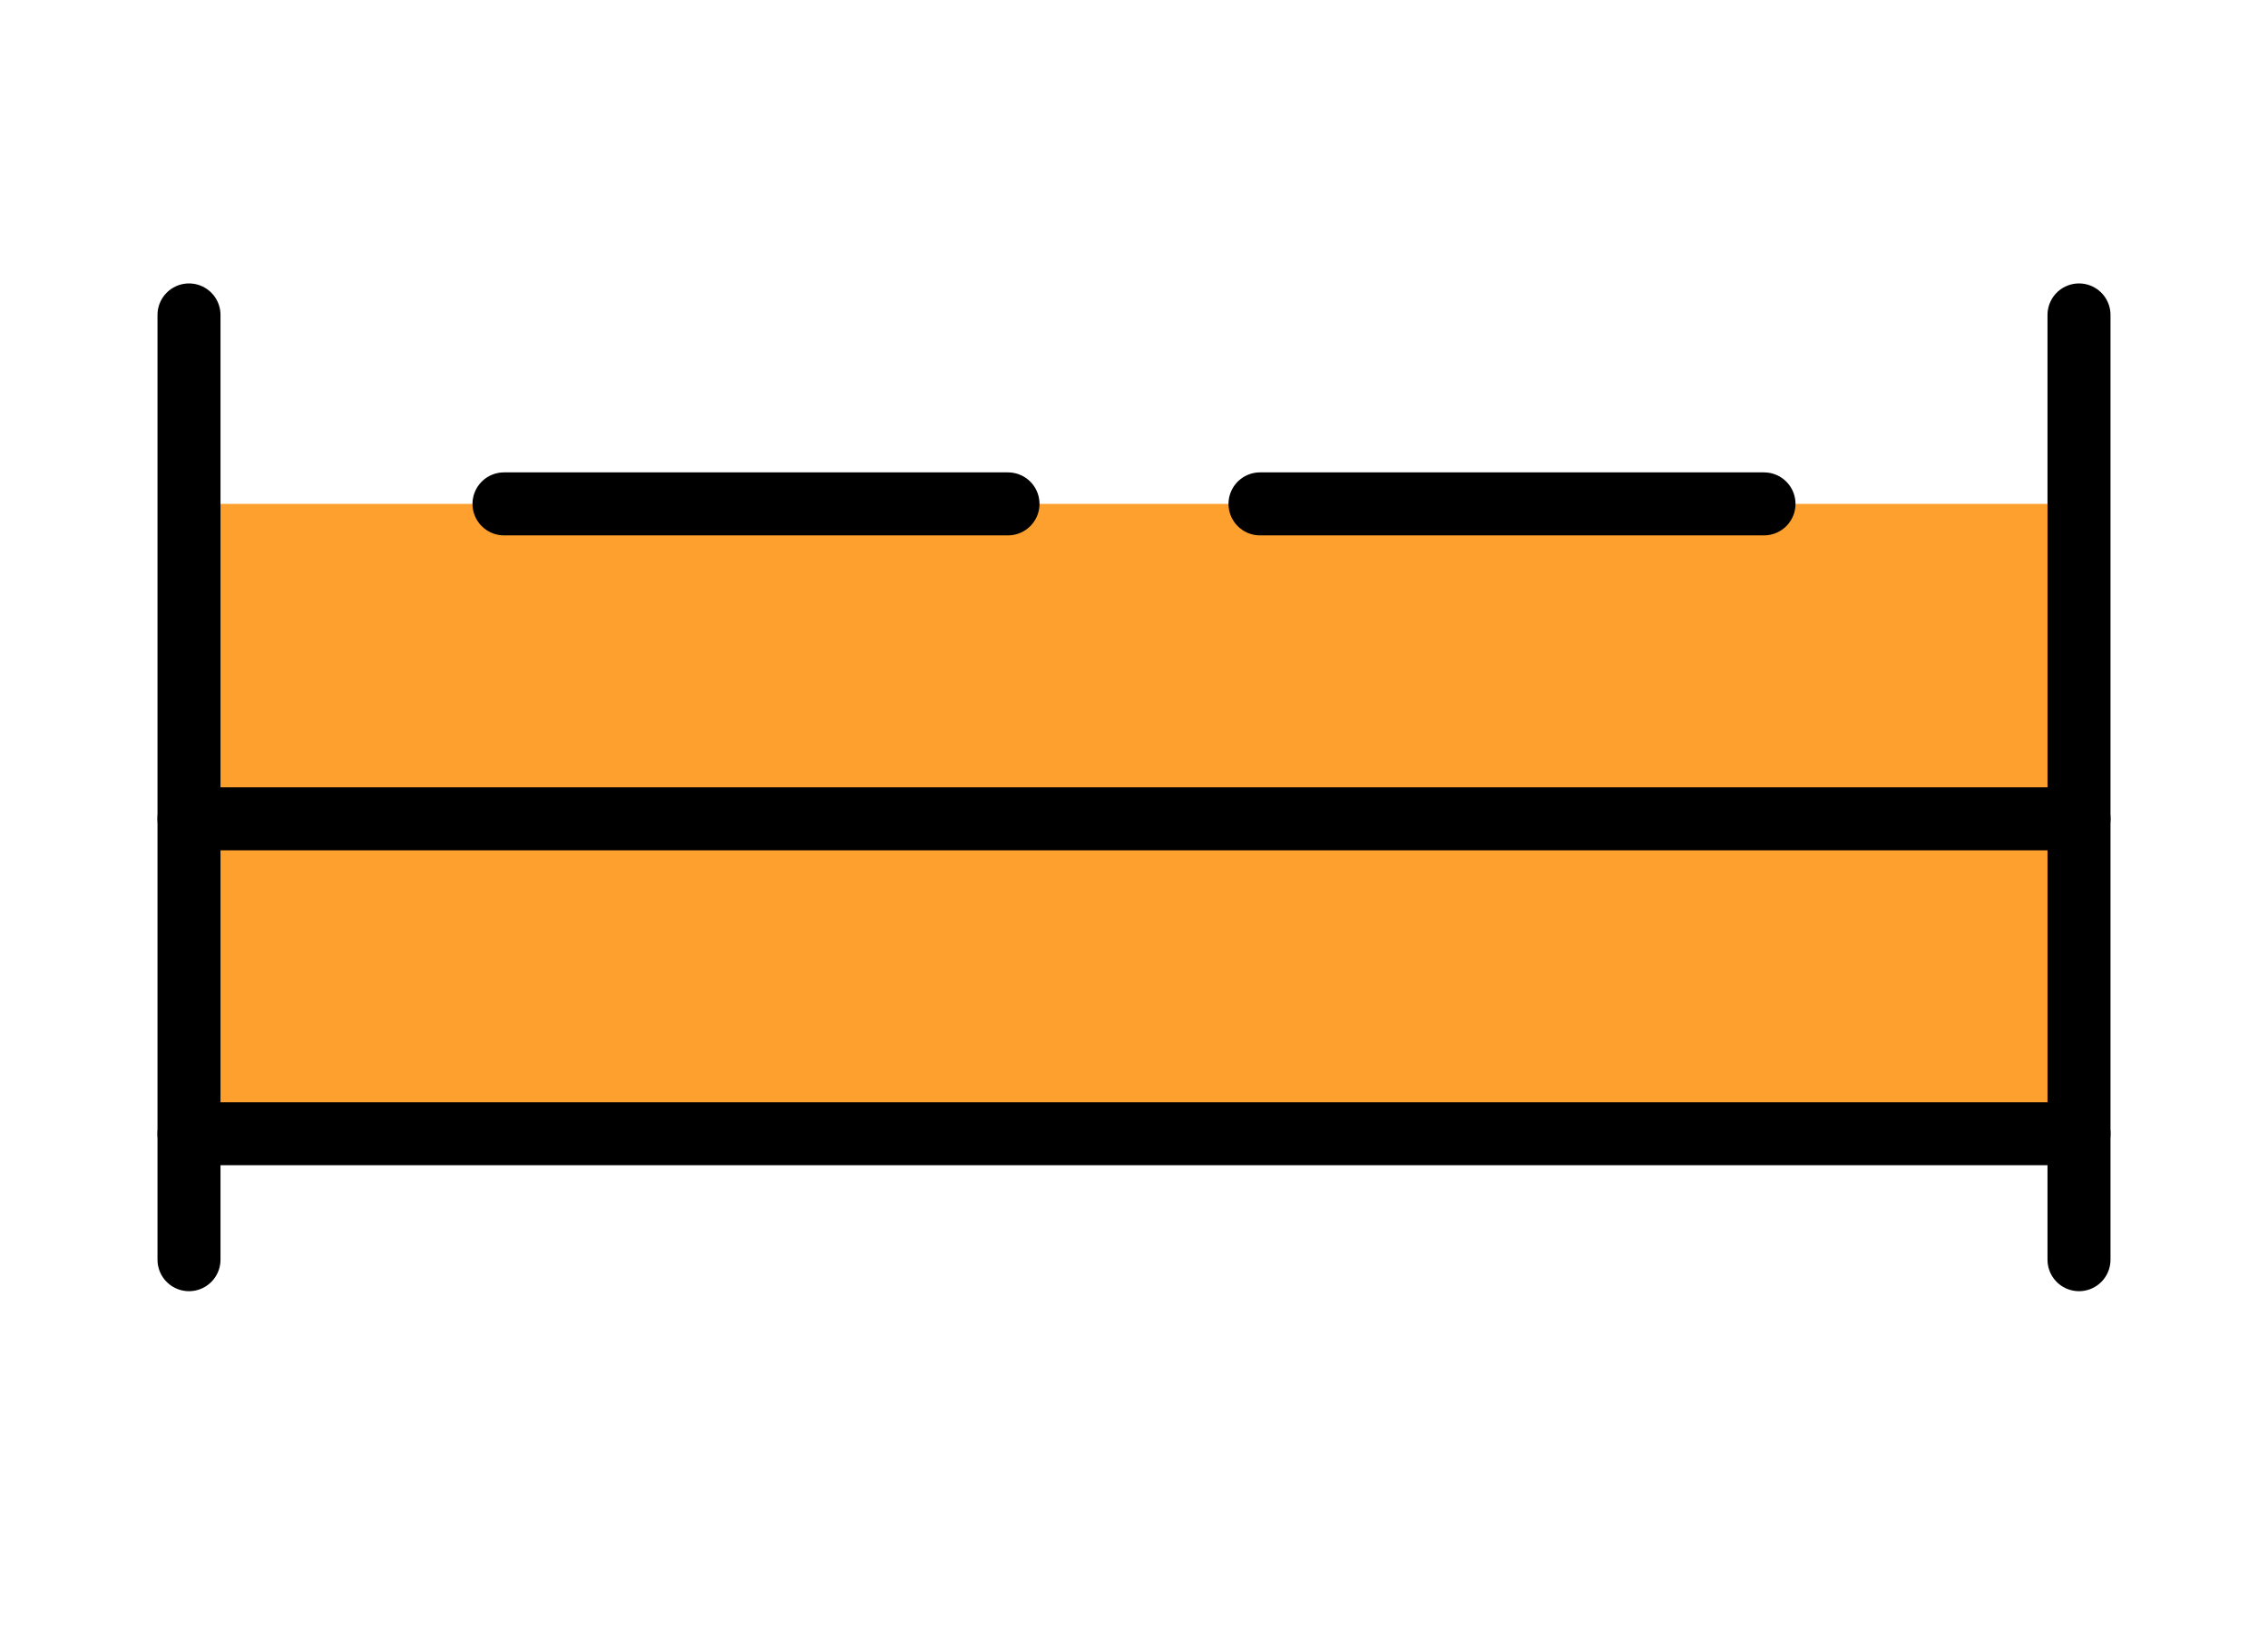 <svg width="36" height="26" viewBox="0 0 36 26" fill="none" xmlns="http://www.w3.org/2000/svg">
<rect x="3" y="8" width="30" height="10" fill="#FEA02D"/>
<path d="M3 18L33 18" stroke="black" stroke-linecap="round"/>
<path d="M33 5L33 20" stroke="black" stroke-linecap="round"/>
<path d="M3 13L33 13" stroke="black" stroke-linecap="round"/>
<path d="M20 8L28 8" stroke="black" stroke-linecap="round"/>
<path d="M8 8L16 8" stroke="black" stroke-linecap="round"/>
<path d="M3 5L3 20" stroke="black" stroke-linecap="round"/>
</svg>
